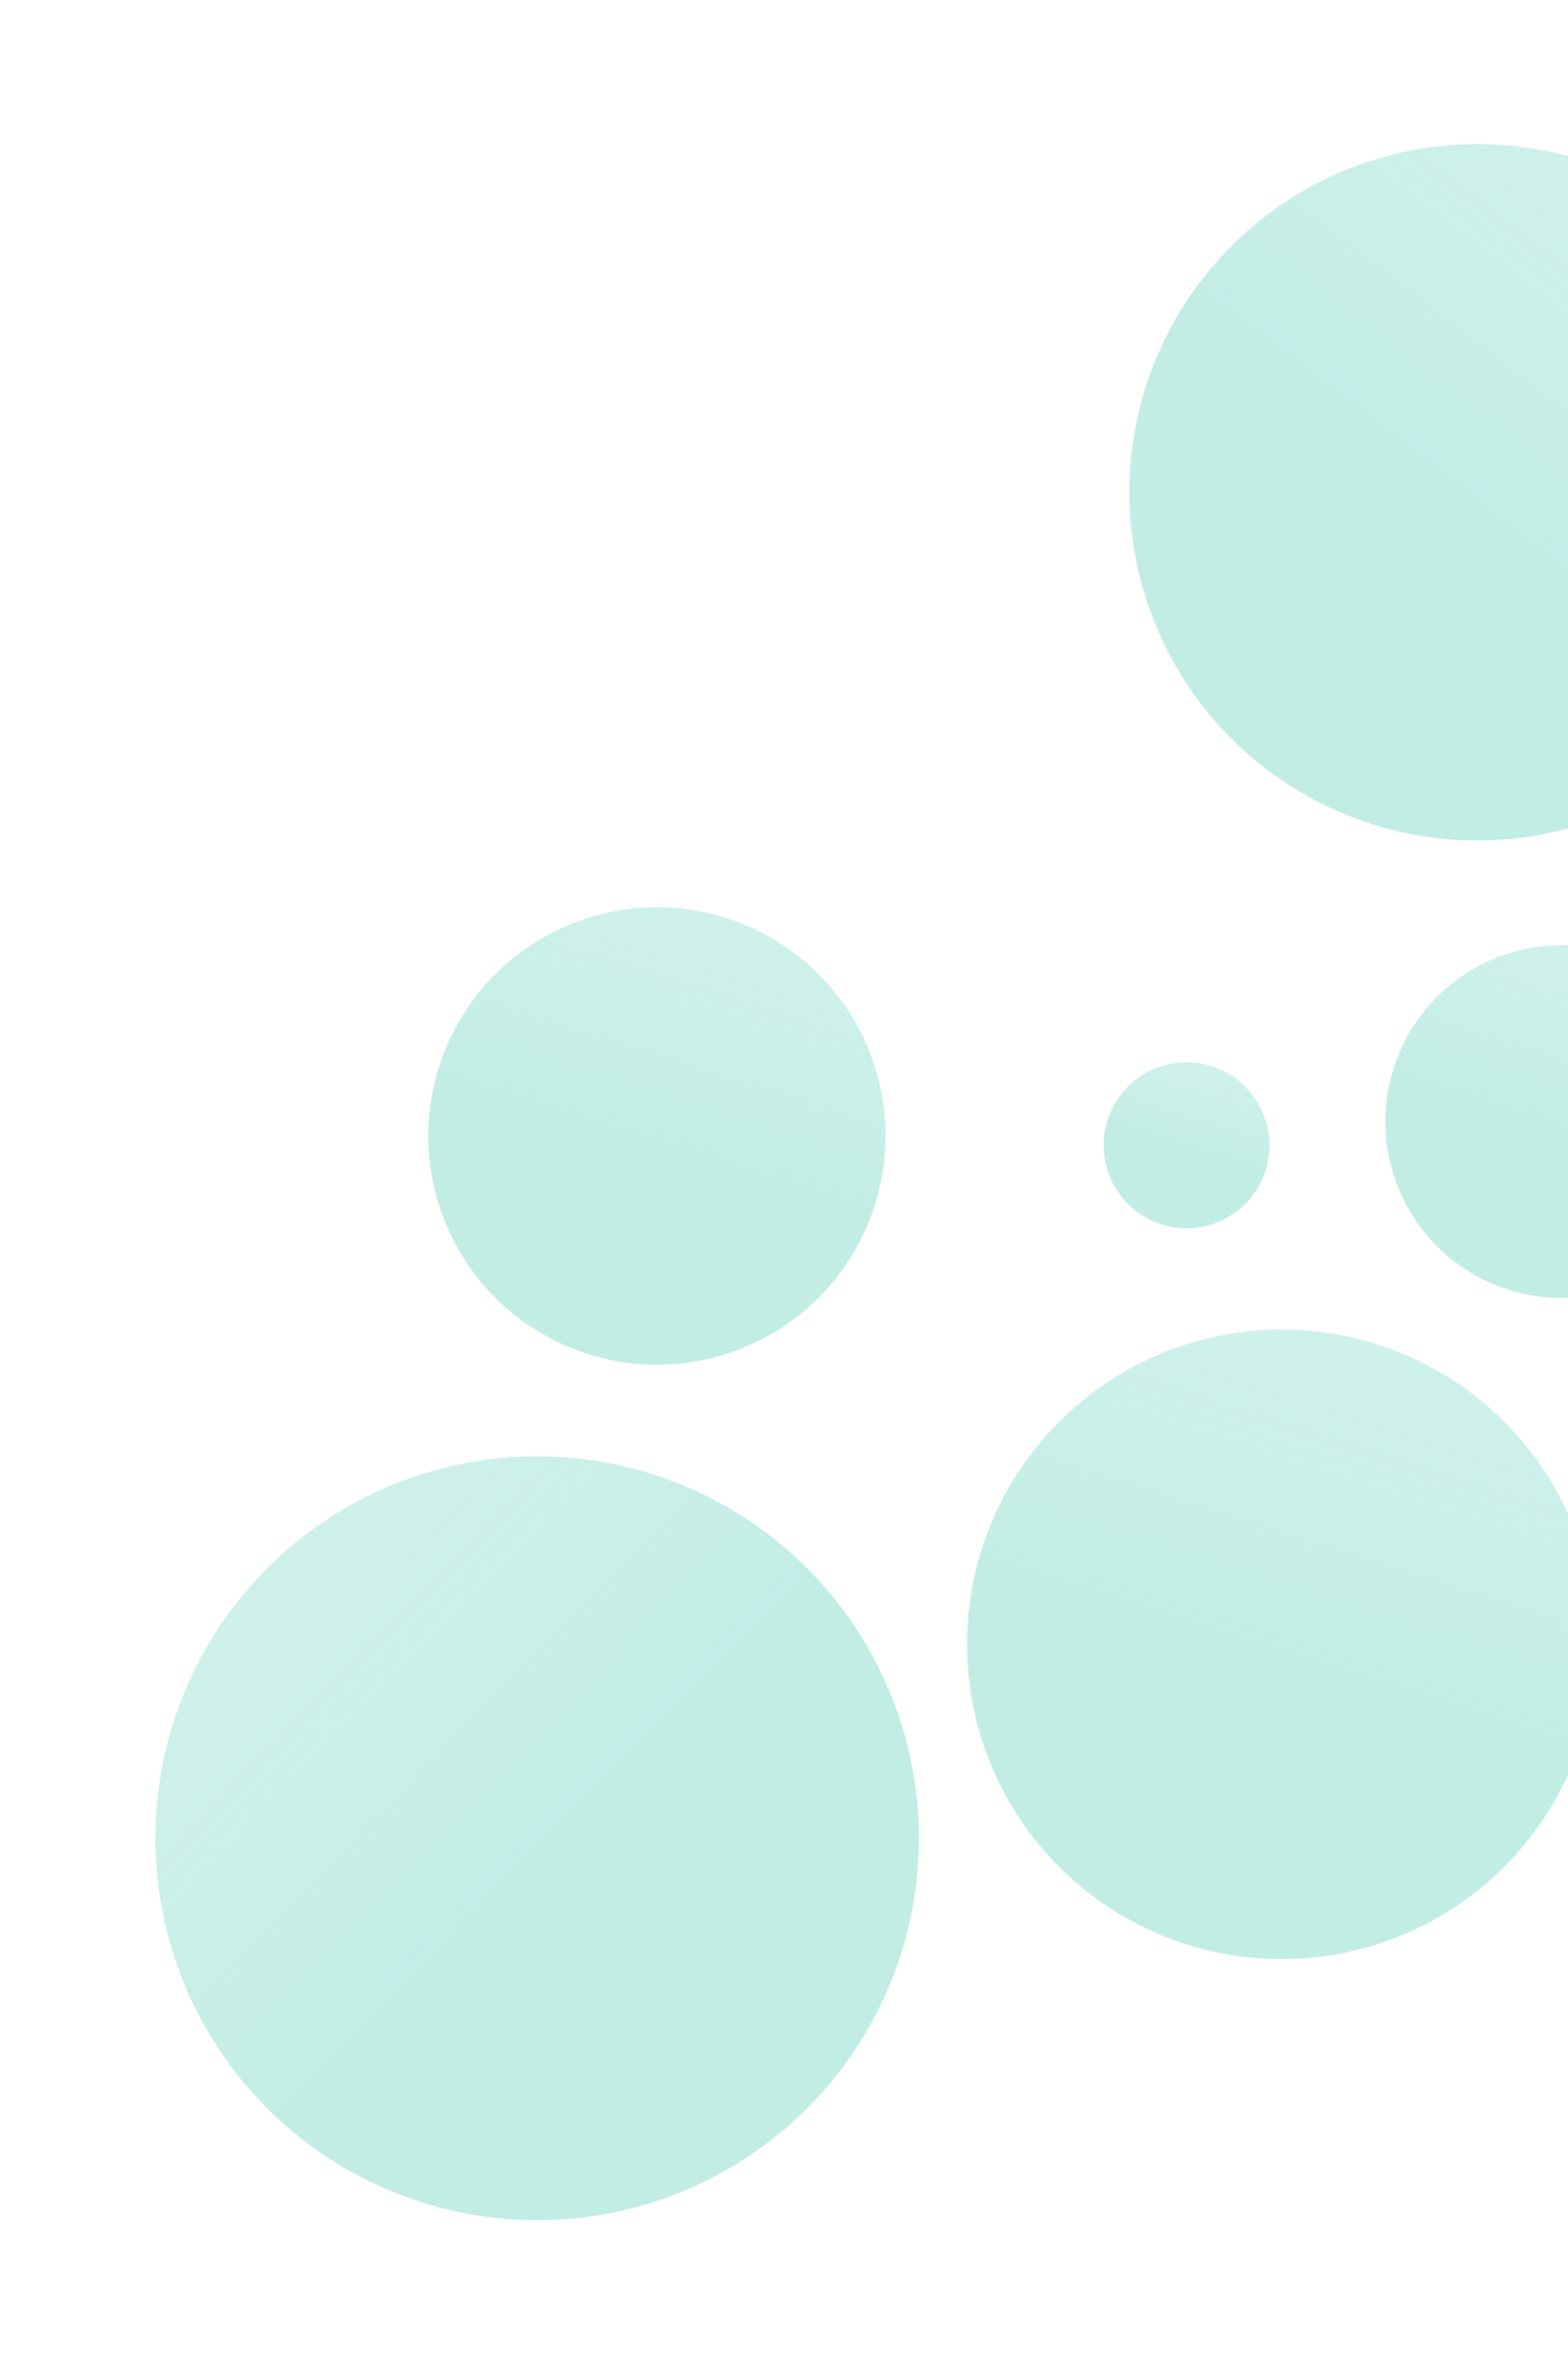 <svg width="401" height="608" viewBox="0 0 401 608" fill="none" xmlns="http://www.w3.org/2000/svg">
<circle cx="377.824" cy="125.842" r="89" transform="rotate(-46.086 377.824 125.842)" fill="#C2EDE5"/>
<circle cx="377.824" cy="125.842" r="89" transform="rotate(-46.086 377.824 125.842)" fill="url(#paint0_linear_268_18)"/>
<circle cx="399.36" cy="286.683" r="45.06" transform="rotate(-66.137 399.36 286.683)" fill="#C2EDE5"/>
<circle cx="399.36" cy="286.683" r="45.06" transform="rotate(-66.137 399.36 286.683)" fill="url(#paint1_linear_268_18)"/>
<circle cx="327.775" cy="420.293" r="80.461" transform="rotate(-66.137 327.775 420.293)" fill="#C2EDE5"/>
<circle cx="327.775" cy="420.293" r="80.461" transform="rotate(-66.137 327.775 420.293)" fill="url(#paint2_linear_268_18)"/>
<circle cx="303.453" cy="292.745" r="21.201" transform="rotate(-66.137 303.453 292.745)" fill="#C2EDE5"/>
<circle cx="303.453" cy="292.745" r="21.201" transform="rotate(-66.137 303.453 292.745)" fill="url(#paint3_linear_268_18)"/>
<circle cx="137.38" cy="469.873" r="97.617" transform="rotate(-129.346 137.38 469.873)" fill="#C2EDE5"/>
<circle cx="137.38" cy="469.873" r="97.617" transform="rotate(-129.346 137.38 469.873)" fill="url(#paint4_linear_268_18)"/>
<circle cx="167.998" cy="290.362" r="58.454" transform="rotate(-66.137 167.998 290.362)" fill="#C2EDE5"/>
<circle cx="167.998" cy="290.362" r="58.454" transform="rotate(-66.137 167.998 290.362)" fill="url(#paint5_linear_268_18)"/>
<defs>
<linearGradient id="paint0_linear_268_18" x1="555.324" y1="177.842" x2="377.824" y2="197.481" gradientUnits="userSpaceOnUse">
<stop stop-color="#D0F1EB"/>
<stop offset="0.973" stop-color="#E4F9F5" stop-opacity="0"/>
</linearGradient>
<linearGradient id="paint1_linear_268_18" x1="489.227" y1="313.01" x2="399.36" y2="322.954" gradientUnits="userSpaceOnUse">
<stop stop-color="#D0F1EB"/>
<stop offset="0.973" stop-color="#E4F9F5" stop-opacity="0"/>
</linearGradient>
<linearGradient id="paint2_linear_268_18" x1="488.245" y1="467.304" x2="327.775" y2="485.059" gradientUnits="userSpaceOnUse">
<stop stop-color="#D0F1EB"/>
<stop offset="0.973" stop-color="#E4F9F5" stop-opacity="0"/>
</linearGradient>
<linearGradient id="paint3_linear_268_18" x1="345.736" y1="305.132" x2="303.453" y2="309.81" gradientUnits="userSpaceOnUse">
<stop stop-color="#D0F1EB"/>
<stop offset="0.973" stop-color="#E4F9F5" stop-opacity="0"/>
</linearGradient>
<linearGradient id="paint4_linear_268_18" x1="332.066" y1="526.908" x2="137.38" y2="548.448" gradientUnits="userSpaceOnUse">
<stop stop-color="#D0F1EB"/>
<stop offset="0.973" stop-color="#E4F9F5" stop-opacity="0"/>
</linearGradient>
<linearGradient id="paint5_linear_268_18" x1="284.578" y1="324.516" x2="167.998" y2="337.414" gradientUnits="userSpaceOnUse">
<stop stop-color="#D0F1EB"/>
<stop offset="0.973" stop-color="#E4F9F5" stop-opacity="0"/>
</linearGradient>
</defs>
</svg>

